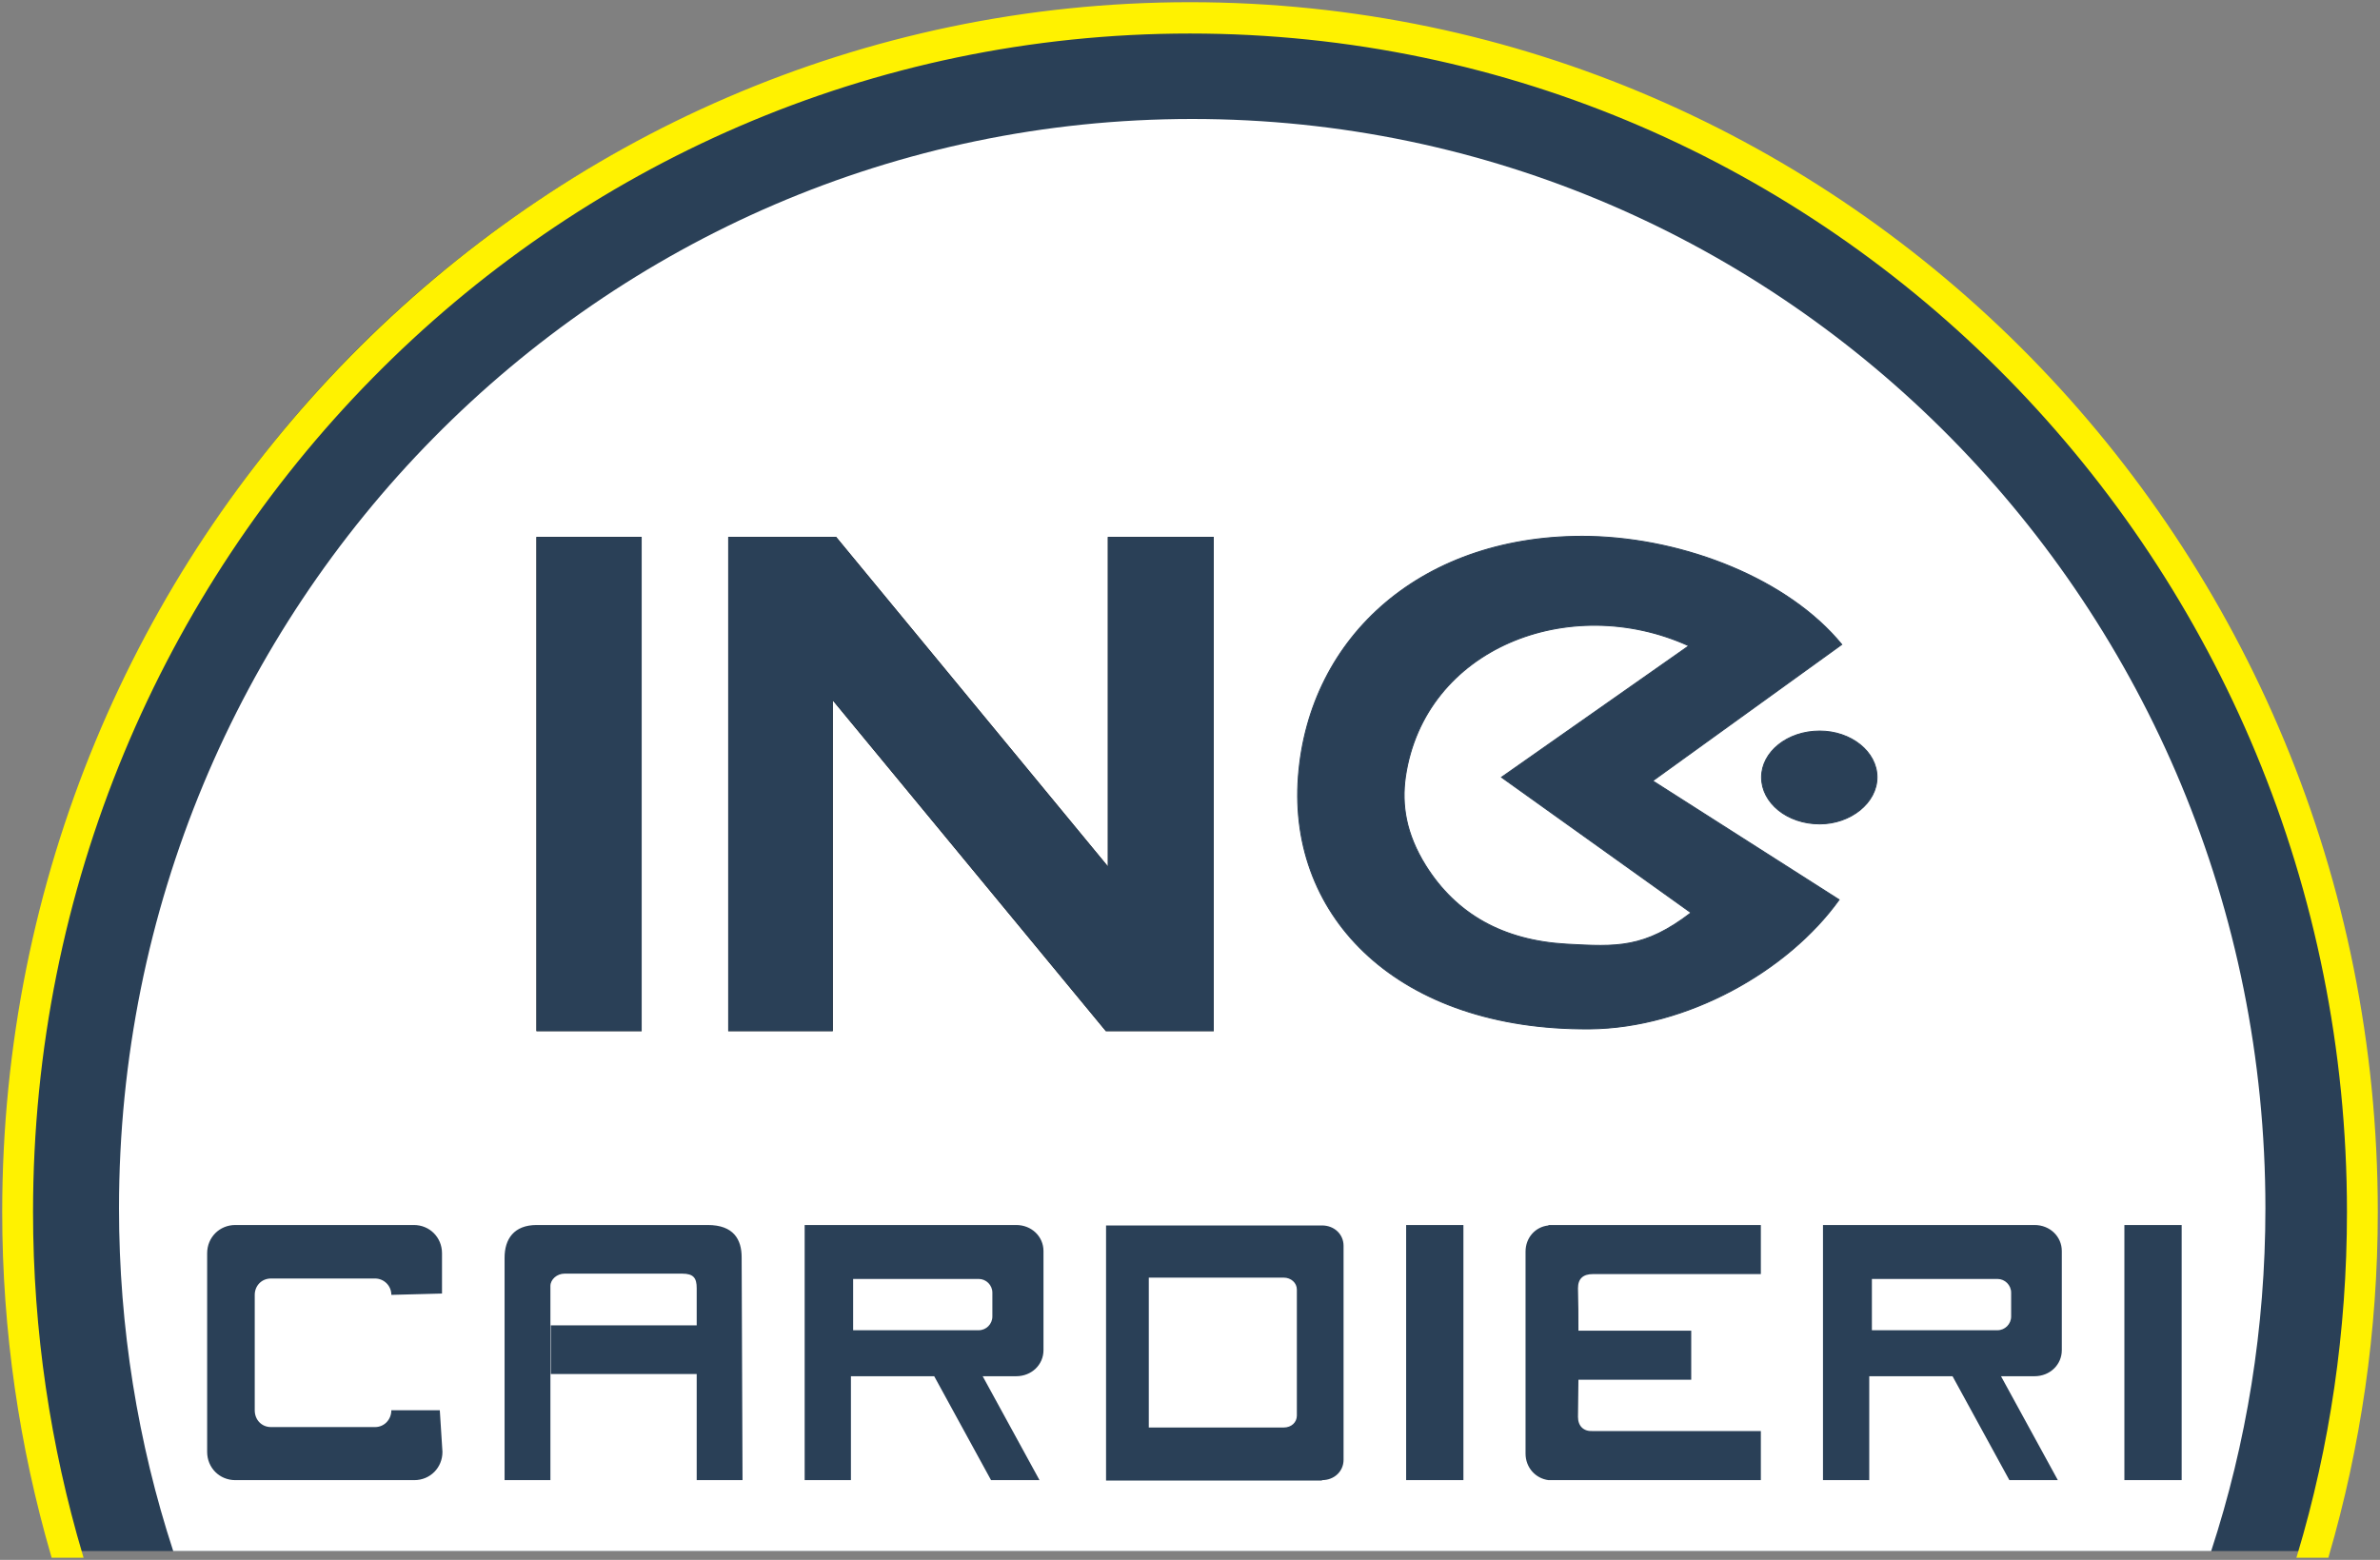 <?xml version="1.0" encoding="UTF-8"?>
<svg width="540px" height="354px" viewBox="0 0 540 354" version="1.1" xmlns="http://www.w3.org/2000/svg" xmlns:xlink="http://www.w3.org/1999/xlink">
    <rect x="0" y="0" width="540" height="354" fill="#808080" stroke="none"/>
    <title>logo</title>
    <defs>
        <path d="M24.589,113 L24.589,0.855 L0.721,0.855 L0.721,113 L24.589,113 Z M67.943,113 L67.943,37.925 L129.908,113 L154.388,113 L154.388,0.855 L130.367,0.855 L130.367,75.618 L68.708,0.855 L44.228,0.855 L44.228,113 L67.943,113 Z" id="path-1"></path>
    </defs>
    <g id="Page-1" stroke="none" stroke-width="1" fill="none" fill-rule="evenodd">
        <g id="logo" transform="translate(1, 1)">
            <path d="M521.533,351 L15.467,351 C6.708,324.565 2,296.266 2,266.979 C2,119.559 121.345,0 268.5,0 C415.655,0 535,119.559 535,266.979 C535,296.376 530.292,324.565 521.533,351 Z" id="Path" fill="#2A4057"></path>
            <path d="M500.695,351 L38.305,351 C30.302,326.523 26,300.32 26,273.203 C26,136.703 135.045,26 269.5,26 C403.955,26 513,136.703 513,273.203 C513,300.422 508.698,326.523 500.695,351 Z" id="Path" fill="#FFFFFF"></path>
            <path d="M98.788,319.045 L87.791,319.045 C87.791,321.152 86.191,322.858 84.091,322.858 L60.497,322.858 C58.397,322.858 56.798,321.253 56.798,319.045 L56.798,292.855 C56.798,290.848 58.297,289.142 60.497,289.142 L84.091,289.142 C86.091,289.142 87.791,290.747 87.791,292.855 L99.288,292.554 L99.288,283.422 C99.288,279.81 96.489,277 92.89,277 L52.399,277 C48.799,277 46,279.81 46,283.422 L46,328.478 C46,332.09 48.799,334.9 52.399,334.9 L92.99,334.9 C96.589,334.9 99.388,332.09 99.388,328.478 L98.788,319.045 L98.788,319.045 Z M357.131,300.882 C357.131,297.772 357.131,294.561 357.031,291.349 C357.031,289.142 358.23,288.138 360.43,288.138 L398.521,288.138 L398.521,277 L350.332,277 L350.332,277.1 C347.333,277.401 345.133,279.91 345.133,283.021 L345.133,328.879 C345.133,331.99 347.333,334.498 350.332,334.9 L398.521,334.9 L398.521,323.761 L360.33,323.761 C358.33,323.862 357.031,322.657 357.031,320.55 L357.131,312.121 L382.725,312.121 L382.725,300.983 L357.131,300.983 L357.131,300.882 Z M290.245,322.958 L259.652,322.958 L259.652,288.941 L290.245,288.941 C291.945,288.941 293.245,290.145 293.245,291.651 L293.245,320.249 C293.245,321.754 292.045,322.958 290.245,322.958 Z M298.944,334.9 C301.743,334.9 303.842,332.893 303.842,330.284 L303.842,281.716 C303.842,279.107 301.743,277.1 298.944,277.1 L249.954,277.1 L249.954,335 L298.944,335 L298.944,334.9 L298.944,334.9 Z M167.273,284.325 C167.273,280.311 165.473,277 159.575,277 L120.783,277 C115.584,277 113.485,280.211 113.485,284.426 L113.485,334.9 L123.883,334.9 L123.883,290.848 C123.883,289.343 125.382,288.038 127.082,288.038 L153.776,288.038 C156.375,288.038 157.075,289.042 157.075,291.349 L157.075,299.779 L123.983,299.779 L123.983,310.817 L157.075,310.817 L157.075,334.9 L167.473,334.9 L167.273,284.325 L167.273,284.325 Z M426.815,300.882 L423.716,300.882 L423.716,289.242 L452.209,289.242 C453.909,289.242 455.309,290.647 455.309,292.353 L455.309,297.772 C455.309,299.478 453.909,300.882 452.209,300.882 L426.815,300.882 Z M423.116,277 L412.618,277 L412.618,334.9 L423.116,334.9 L423.116,311.318 L442.012,311.318 L454.909,334.9 L465.906,334.9 L453.009,311.318 L460.607,311.318 C464.107,311.318 466.806,308.709 466.806,305.398 L466.806,282.92 C466.806,279.609 464.107,277 460.607,277 L423.116,277 L423.116,277 Z M195.667,300.882 L192.567,300.882 L192.567,289.242 L221.061,289.242 C222.761,289.242 224.16,290.647 224.16,292.353 L224.16,297.772 C224.16,299.478 222.761,300.882 221.061,300.882 L195.667,300.882 Z M192.067,277 L181.57,277 L181.57,334.9 L192.067,334.9 L192.067,311.318 L210.963,311.318 L223.86,334.9 L234.858,334.9 L221.961,311.318 L229.559,311.318 C233.058,311.318 235.758,308.709 235.758,305.398 L235.758,282.92 C235.758,279.609 233.058,277 229.559,277 L192.067,277 L192.067,277 Z M481.003,277 L494,277 L494,334.9 L481.003,334.9 L481.003,277 Z M318.039,277 L331.036,277 L331.036,334.9 L318.039,334.9 L318.039,277 Z" id="Shape" fill="#2A4057"></path>
            <path d="M526.908,352 L520.713,352 C528.107,327.366 532.004,301.104 532.004,274.027 C532.004,126.121 414.192,6.108 269,6.108 C123.808,6.108 5.996,126.02 5.996,274.027 C5.996,301.205 9.993,327.366 17.287,352 L11.092,352 C3.897,327.264 0,301.104 0,274.027 C0,122.762 120.41,0 269,0 C417.49,0 538,122.66 538,274.027 C538,301.104 534.103,327.264 526.908,352 L526.908,352 Z" id="Path" stroke="#FFF200" stroke-width="1" fill="#FFF200"></path>
            <g id="Group" transform="translate(120, 120)">
                <path d="M219.68,55.39 L262.68,86.134 C252.08,94.278 245.78,93.871 234.48,93.26 C219.98,92.446 209.38,86.439 202.48,75.445 C197.98,68.217 196.98,61.702 197.88,55.288 C202.18,26.071 235.08,13.244 262.18,25.562 L219.68,55.39 Z M253.98,56.204 L296.88,25.257 C284.78,10.495 261.48,1.231 239.68,0.722 C202.08,0.01 175.98,23.22 173.58,55.288 C171.18,87.356 196.48,112.806 239.68,112.501 C261.78,112.297 284.68,99.368 296.28,83.182 L253.98,56.204 Z M291.88,44.904 C298.98,44.904 304.88,49.587 304.88,55.39 C304.88,61.193 298.88,65.977 291.88,65.977 C284.48,65.977 278.68,61.193 278.68,55.39 C278.68,49.689 284.48,44.904 291.88,44.904 Z" id="Shape" stroke="#2A4057" stroke-width="0.216" fill="#2A4057"></path>
                <g id="IN" fill-rule="nonzero">
                    <use fill="#000000" xlink:href="#path-1"></use>
                    <use fill="#2A4057" xlink:href="#path-1"></use>
                </g>
            </g>
        </g>
    </g>
</svg>